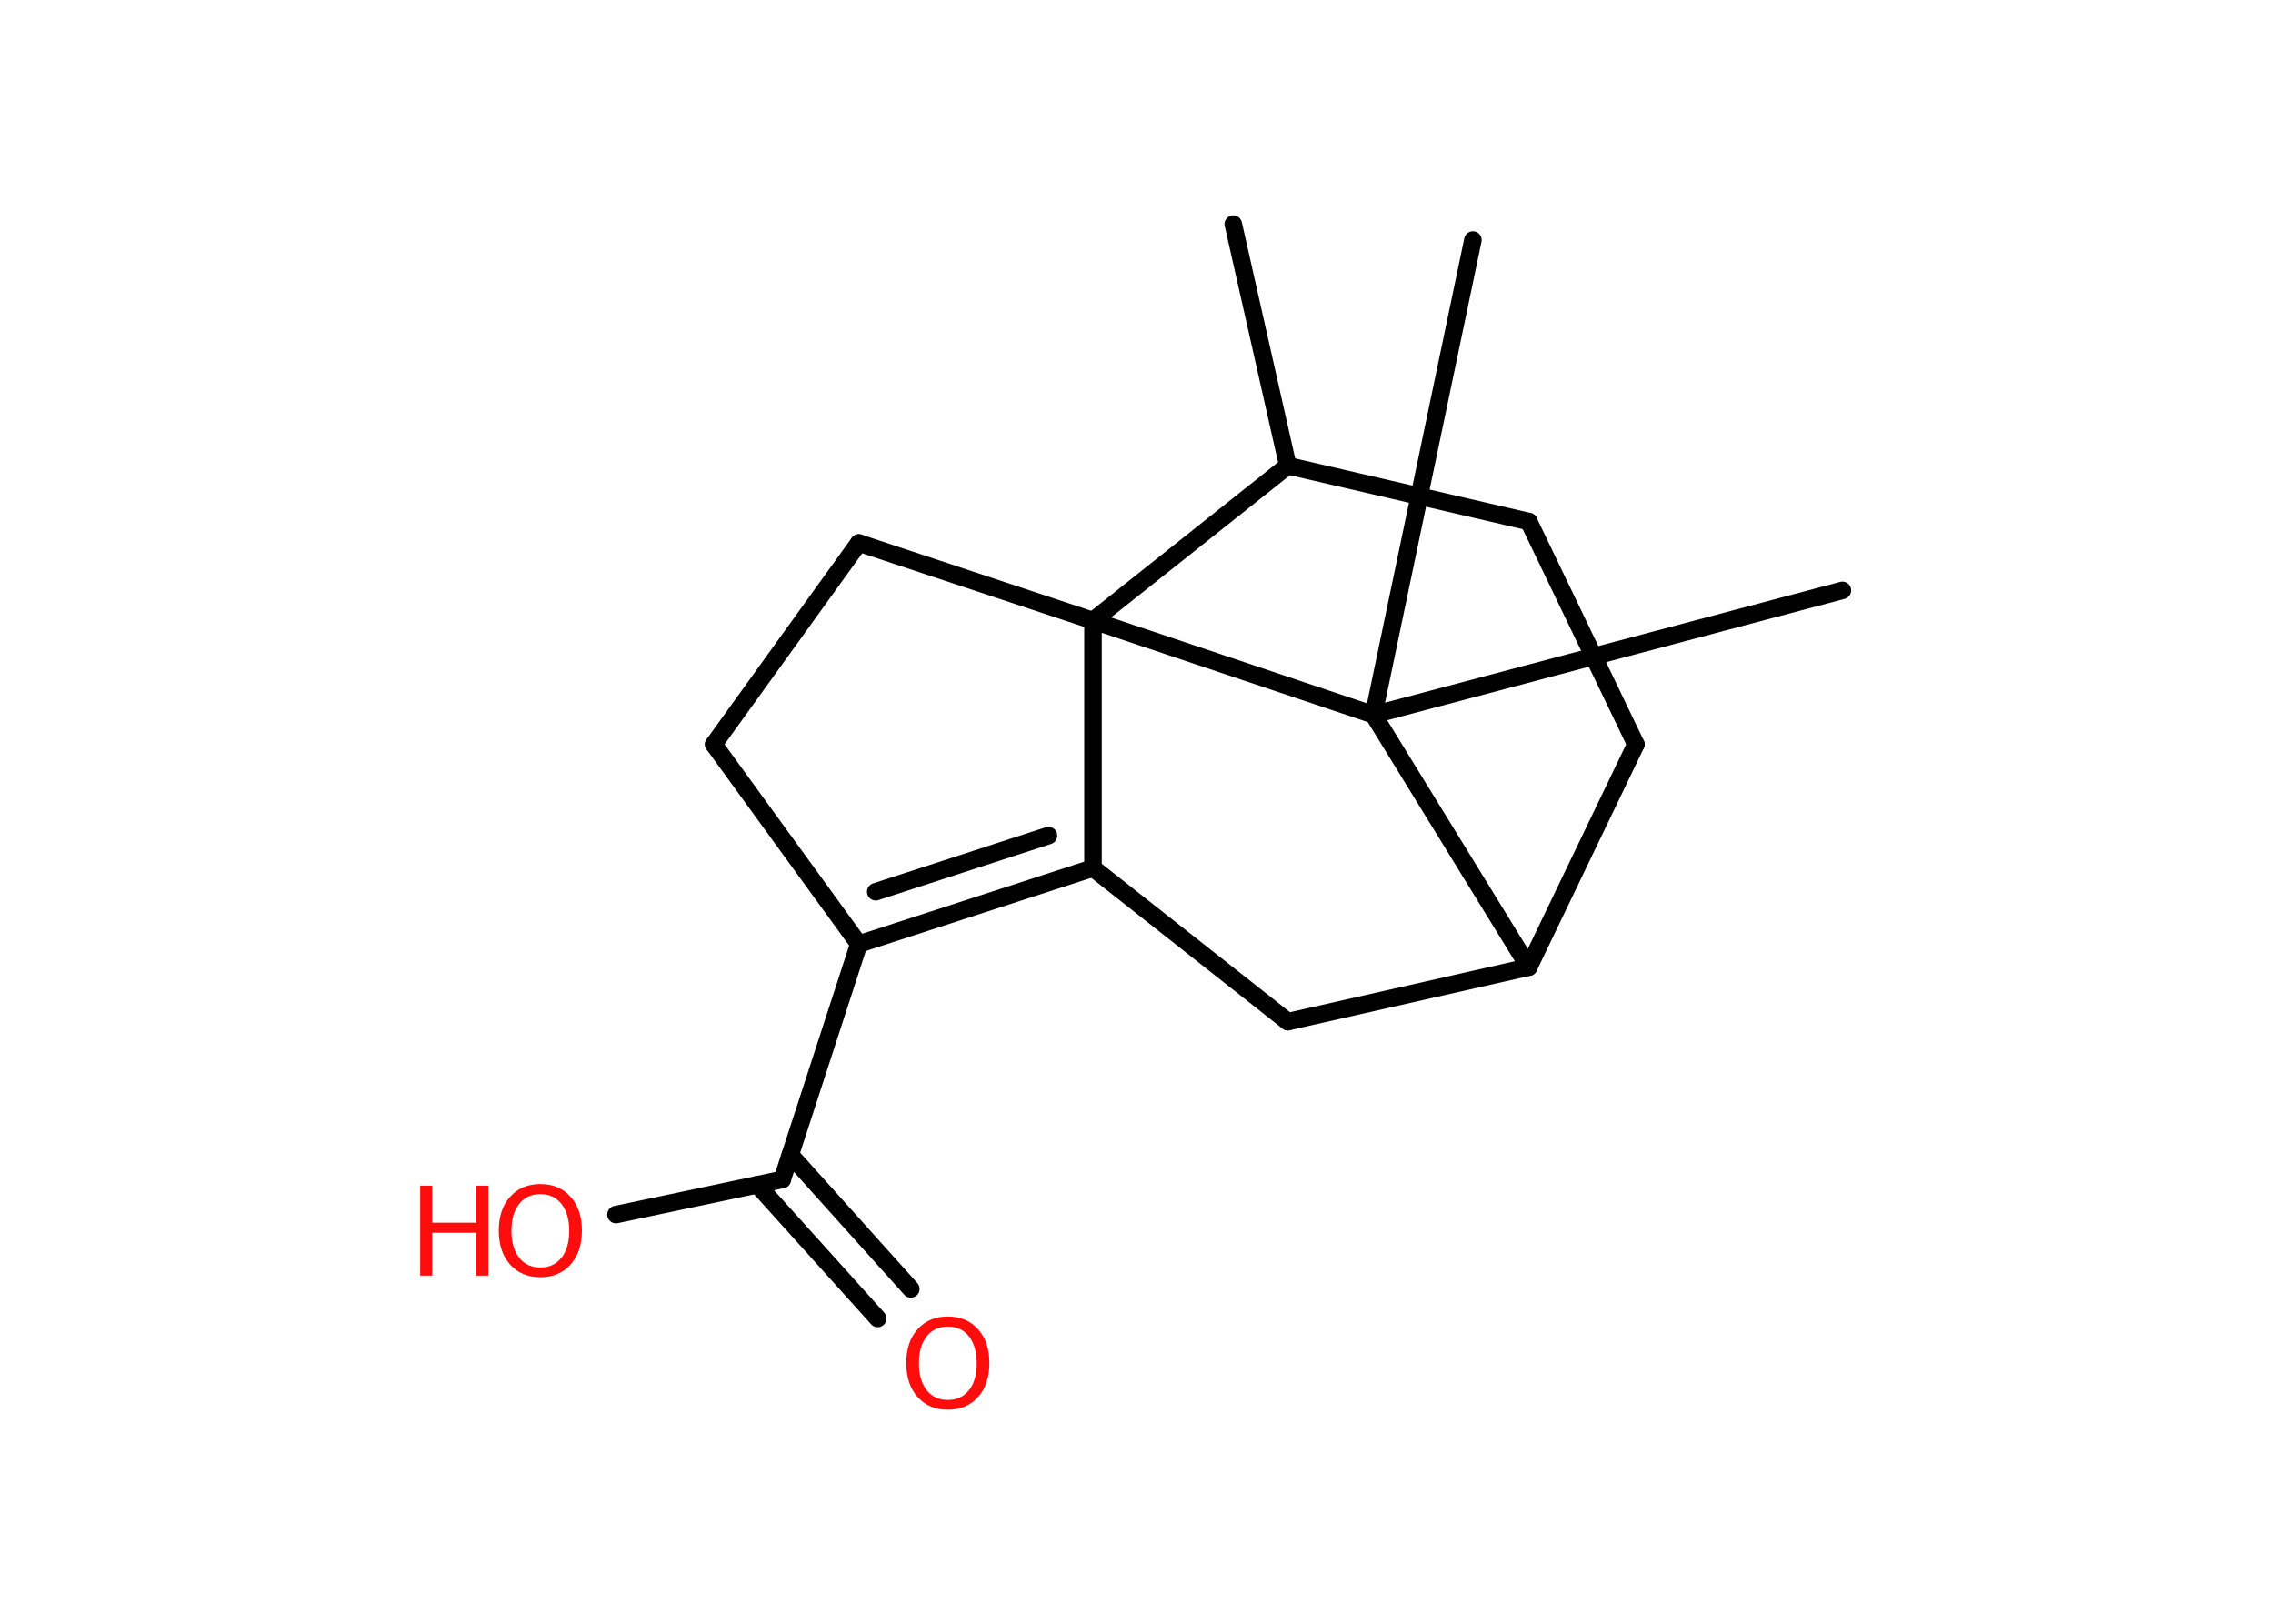 <?xml version='1.0' encoding='UTF-8'?>
<!DOCTYPE svg PUBLIC "-//W3C//DTD SVG 1.1//EN" "http://www.w3.org/Graphics/SVG/1.1/DTD/svg11.dtd">
<svg version='1.2' xmlns='http://www.w3.org/2000/svg' xmlns:xlink='http://www.w3.org/1999/xlink' width='70.0mm' height='50.0mm' viewBox='0 0 70.0 50.0'>
  <desc>Generated by the Chemistry Development Kit (http://github.com/cdk)</desc>
  <g stroke-linecap='round' stroke-linejoin='round' stroke='#000000' stroke-width='.54' fill='#FF0D0D'>
    <rect x='.0' y='.0' width='70.0' height='50.0' fill='#FFFFFF' stroke='none'/>
    <g id='mol1' class='mol'>
      <line id='mol1bnd1' class='bond' x1='37.98' y1='6.9' x2='39.66' y2='14.34'/>
      <line id='mol1bnd2' class='bond' x1='39.66' y1='14.34' x2='47.08' y2='16.06'/>
      <line id='mol1bnd3' class='bond' x1='47.08' y1='16.06' x2='50.38' y2='22.92'/>
      <line id='mol1bnd4' class='bond' x1='50.38' y1='22.92' x2='47.08' y2='29.78'/>
      <line id='mol1bnd5' class='bond' x1='47.08' y1='29.78' x2='39.66' y2='31.46'/>
      <line id='mol1bnd6' class='bond' x1='39.66' y1='31.46' x2='33.66' y2='26.73'/>
      <g id='mol1bnd7' class='bond'>
        <line x1='26.45' y1='29.07' x2='33.66' y2='26.73'/>
        <line x1='26.97' y1='27.46' x2='32.29' y2='25.73'/>
      </g>
      <line id='mol1bnd8' class='bond' x1='26.45' y1='29.07' x2='24.09' y2='36.32'/>
      <g id='mol1bnd9' class='bond'>
        <line x1='24.34' y1='35.56' x2='28.05' y2='39.69'/>
        <line x1='23.32' y1='36.48' x2='27.03' y2='40.6'/>
      </g>
      <line id='mol1bnd10' class='bond' x1='24.09' y1='36.32' x2='18.97' y2='37.4'/>
      <line id='mol1bnd11' class='bond' x1='26.45' y1='29.07' x2='21.98' y2='22.92'/>
      <line id='mol1bnd12' class='bond' x1='21.98' y1='22.92' x2='26.45' y2='16.72'/>
      <line id='mol1bnd13' class='bond' x1='26.45' y1='16.72' x2='33.66' y2='19.11'/>
      <line id='mol1bnd14' class='bond' x1='33.66' y1='26.73' x2='33.66' y2='19.11'/>
      <line id='mol1bnd15' class='bond' x1='39.66' y1='14.34' x2='33.66' y2='19.11'/>
      <line id='mol1bnd16' class='bond' x1='33.66' y1='19.11' x2='42.3' y2='22.01'/>
      <line id='mol1bnd17' class='bond' x1='47.08' y1='29.78' x2='42.3' y2='22.01'/>
      <line id='mol1bnd18' class='bond' x1='42.3' y1='22.01' x2='56.74' y2='18.18'/>
      <line id='mol1bnd19' class='bond' x1='42.3' y1='22.01' x2='45.36' y2='7.39'/>
      <path id='mol1atm10' class='atom' d='M29.19 40.85q-.41 .0 -.65 .3q-.24 .3 -.24 .83q.0 .52 .24 .83q.24 .3 .65 .3q.41 .0 .65 -.3q.24 -.3 .24 -.83q.0 -.52 -.24 -.83q-.24 -.3 -.65 -.3zM29.19 40.54q.58 .0 .93 .39q.35 .39 .35 1.04q.0 .66 -.35 1.05q-.35 .39 -.93 .39q-.58 .0 -.93 -.39q-.35 -.39 -.35 -1.05q.0 -.65 .35 -1.04q.35 -.39 .93 -.39z' stroke='none'/>
      <g id='mol1atm11' class='atom'>
        <path d='M16.64 36.77q-.41 .0 -.65 .3q-.24 .3 -.24 .83q.0 .52 .24 .83q.24 .3 .65 .3q.41 .0 .65 -.3q.24 -.3 .24 -.83q.0 -.52 -.24 -.83q-.24 -.3 -.65 -.3zM16.64 36.46q.58 .0 .93 .39q.35 .39 .35 1.04q.0 .66 -.35 1.05q-.35 .39 -.93 .39q-.58 .0 -.93 -.39q-.35 -.39 -.35 -1.05q.0 -.65 .35 -1.04q.35 -.39 .93 -.39z' stroke='none'/>
        <path d='M12.94 36.51h.37v1.14h1.36v-1.14h.37v2.77h-.37v-1.32h-1.36v1.32h-.37v-2.77z' stroke='none'/>
      </g>
    </g>
  </g>
</svg>
